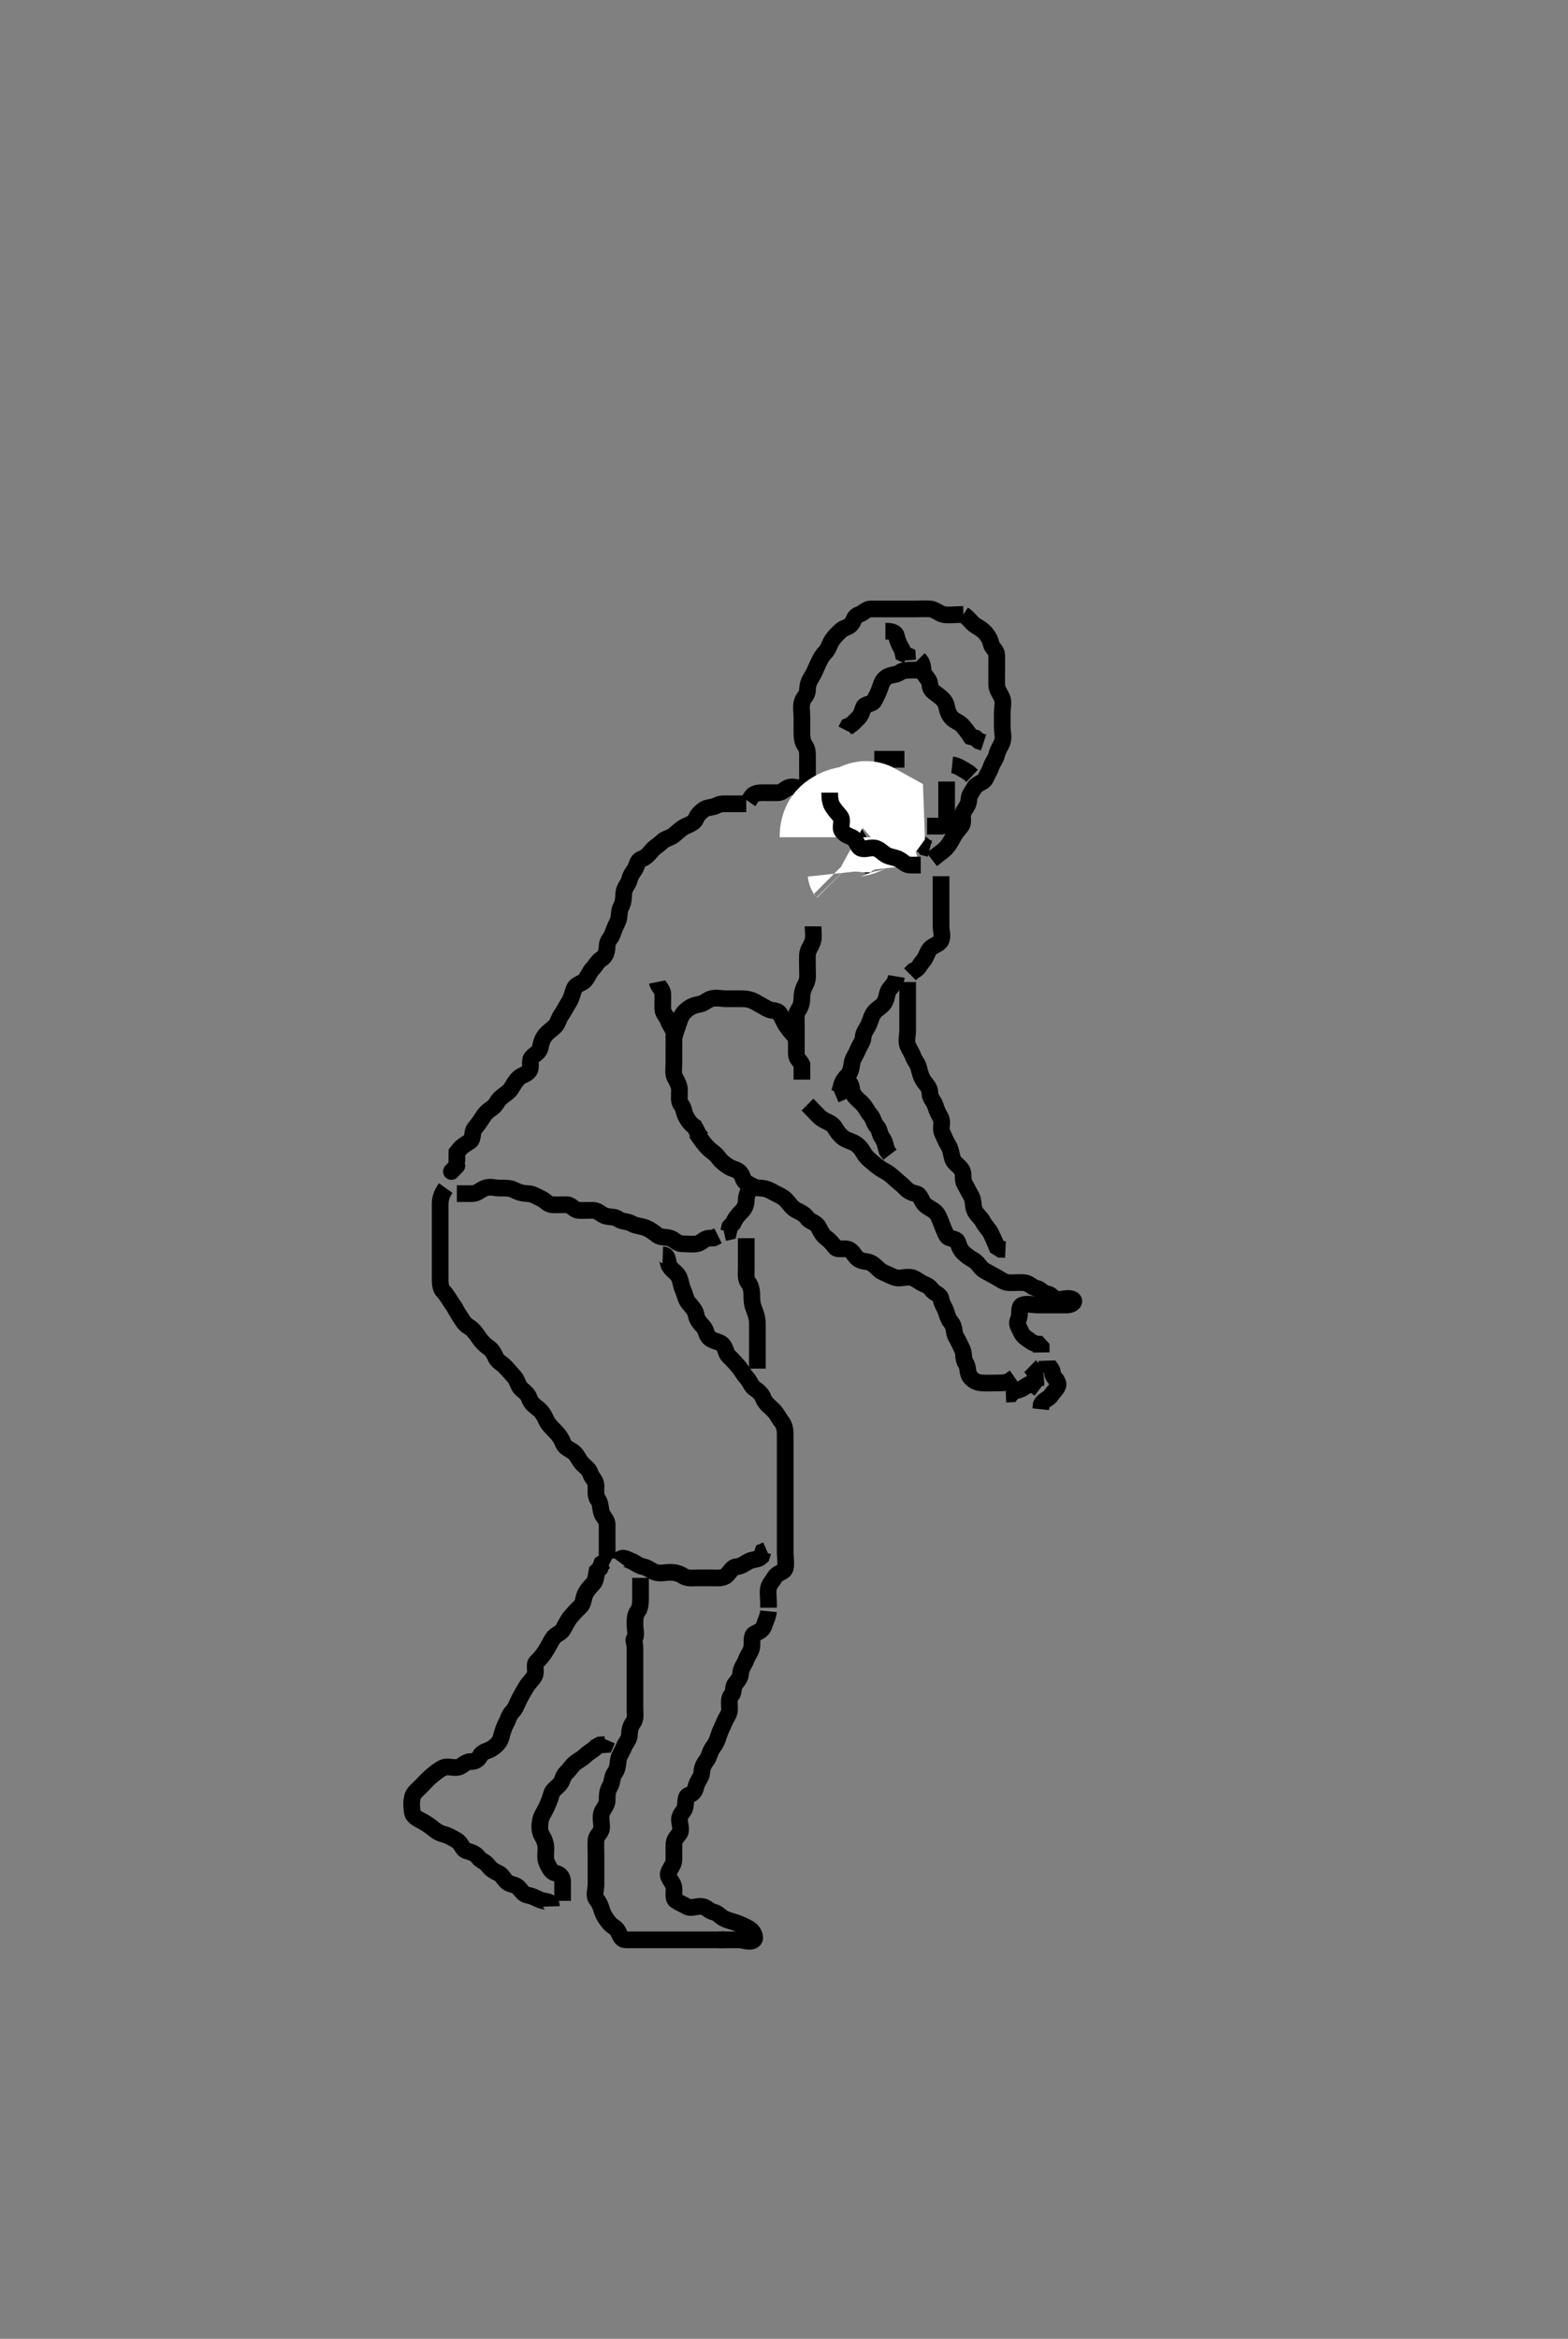 <svg width="281.75" height="420" xmlns="http://www.w3.org/2000/svg" xmlns:svg="http://www.w3.org/2000/svg" xmlns:xlink="http://www.w3.org/1999/xlink">
 <rect width="100%" height="100%" fill="#808080" stroke="none"/>
 <!-- Created with SVG-edit - http://svg-edit.googlecode.com/ -->
 <g display="inline" class="layer">
  <title>Layer 1</title>
  <path t="0,530,587,597,632,723,853" d="M157.093,136.351C158.093,136.351 159.009,136.351 159.797,136.351L160.735,136.351L161.593,136.351L162.518,136.351" id="svg_1" stroke-width="3" stroke="#000" fill="none"/>
  <path t="6077,6321,6431,6458,6568,6594,6709,7129,7162,7226,7288,7345,7472" d="M170.093,140.351C170.093,141.999 170.093,142.872 170.093,143.741C170.093,144.704 170.093,145.573 170.093,146.466C170.093,147.351 170.082,148.279 169.214,148.351L168.388,148.351L167.529,148.351L166.593,148.351" id="svg_3" stroke-width="3" stroke="#000" fill="none"/>
  <path t="11195,11655,11695,11716,12067,12575,12841,13289" d="M158.093,149.351C159.009,149.635 159.448,150.323 160.388,150.351C161.259,150.378 162.145,150.351 163.04,150.351L163.894,150.351" id="svg_4" stroke-width="3" stroke="#000" fill="none"/>
  <path t="17223,18021,18152,18236,18278" d="M163.093,151.351C164.926,151.351 165.74,151.409 166.259,152.185L167.082,152.387" id="svg_6" stroke-width="3" stroke="#000" fill="none"/>
  <path t="22878,23063,23085,23105,23148,23169,23190,23221,23243,23305,23326,23347,23368,23379,23421,23442,23474,23505,23526,23661,23729,23757,23872" d="M165.093,120.351C163.259,120.351 162.392,120.266 161.667,120.777C160.96,121.275 160.108,121.071 159.262,121.635C158.56,122.104 158.367,122.833 158.088,123.647C157.809,124.462 157.489,125.025 157.072,125.851C156.712,126.564 155.404,126.3 155.15,127.057C154.843,127.97 154.681,128.522 154.094,129.067C153.557,129.566 153.093,130.185 152.377,130.437L152.009,131.153" id="svg_7" stroke-width="3" stroke="#000" fill="none"/>
  <path t="24788,25010,25040,25091,25135,25177,25187,25208,25219,25240,25292,25292,25315,25366,25399,25420,25530,25557,25640,25650,25700,25710,25777,25777,25834" d="M165.093,118.351C166.093,119.351 165.66,120.351 166.093,121.067C166.471,121.694 167.078,122.185 167.093,122.962C167.111,123.916 167.858,124.312 168.572,124.851C169.336,125.429 169.944,126.031 170.093,126.851C170.258,127.762 170.556,128.469 171.088,128.999C171.582,129.491 172.376,129.679 172.971,130.352C173.465,130.91 173.971,131.573 174.445,132.294L175.259,132.518L175.894,133.067L176.735,133.347" id="svg_8" stroke-width="3" stroke="#000" fill="none"/>
  <path t="28433,28667,28690,28722,28771,28796,28806,28827,28848,28881,28891,28911,28953,28974,28995,29016,29048,29059,29162,29185,29206,29227,29269,29281,29311,29321,29342,29363,29374,29405,29416,29427,29458,29479,29490,29531,29542,29542,29574,29634,29644,29679,29710,29752,29763,29784,29815,29826,29868,29910,29972,29994,30026,30066,30089,30162,30172,30204,30278,30310,30420,30430,30478,30499,30509,30567,30614,30667,30678,30966,31004,31014,31056,31077,31088,31109,31151" d="M173.093,110.351C171.259,110.351 170.424,110.546 169.518,110.351C168.679,110.171 167.999,109.412 167.093,109.351C166.261,109.296 165.445,109.351 164.482,109.351C163.613,109.351 162.74,109.351 161.809,109.351C160.983,109.351 160.093,109.351 159.154,109.351C158.259,109.351 157.445,109.34 156.482,109.351C155.613,109.362 155.149,110.105 154.377,110.35C153.487,110.632 153.563,111.216 153.035,111.994C152.573,112.677 151.707,112.653 151.092,113.23C150.549,113.74 150.002,114.234 149.518,114.962C149.036,115.687 148.871,116.573 148.259,117.185C147.667,117.777 147.272,118.575 146.926,119.351C146.599,120.084 146.256,120.932 145.809,121.635C145.33,122.389 145.104,123.056 145.093,123.994C145.082,124.852 144.273,125.347 144.093,126.185C143.909,127.036 144.093,127.915 144.093,128.851C144.093,129.704 144.093,130.637 144.093,131.55C144.093,132.404 144.176,133.235 144.667,133.926C145.183,134.652 145.093,135.55 145.093,136.435C145.093,137.351 145.093,138.267 145.093,139.056C145.093,139.994 145.26,141.077 144.657,141.351C143.789,141.746 142.794,141.192 141.926,141.351C141.138,141.496 140.668,142.333 139.807,142.351C138.894,142.371 138.009,142.351 137.093,142.351C136.291,142.351 135.378,142.437 135.009,143.153L134.482,143.915" id="svg_9" stroke-width="3" stroke="#000" fill="none"/>
  <path t="32836,33142,33191,33222,33233,33254,33276,33306,33328,33359,33391,33484,33517,33559,33580,33591,33611,33653,33674,33717,33780,33822,33882,33892,33917,33972,34011,34064,34095,34106,34158,34169,34211,34232,34242,34265,34295,34337,34348,34379,34411,34422,34541,34638,34663,34735,34779,34810,34852,34894,34905,34926,34947,35019,35029,35063,35084,35154,35189,35199,35260,35284" d="M173.093,110.351C174.15,111.056 174.55,111.895 175.314,112.352C176.007,112.766 176.649,113.171 177.093,113.704C177.546,114.248 177.911,114.806 178.093,115.647C178.253,116.391 179.075,116.776 179.093,117.635C179.112,118.573 179.093,119.451 179.093,120.326C179.093,121.23 179.093,122.067 179.093,122.962C179.093,123.831 179.651,124.446 180.035,125.299C180.4,126.108 180.093,126.962 180.093,127.915C180.093,128.777 180.093,129.704 180.093,130.573C180.093,131.451 180.4,132.432 180.091,133.267C179.825,133.988 179.291,134.659 179.091,135.55C178.911,136.357 178.379,136.823 178.088,137.704C177.852,138.417 177.434,139.041 177.072,139.831C176.737,140.561 175.531,140.652 175.093,141.437C174.691,142.156 174.121,142.703 174.093,143.635C174.065,144.518 173.525,145.025 173.129,145.777C172.727,146.538 173.255,147.651 172.74,148.299C172.248,148.918 171.66,149.603 171.259,150.351C170.836,151.143 170.456,151.808 169.926,152.351C169.366,152.925 168.667,153.326 168.093,153.851L167.445,154.347" id="svg_10" stroke-width="3" stroke="#000" fill="none"/>
  <path t="38821,39584,39607,39707,39743,39819" d="M171.093,137.351C171.894,137.437 172.657,137.926 173.377,138.353L174.067,138.777L174.667,139.341" id="svg_11" stroke-width="3" stroke="#000" fill="none"/>
  <path t="42845,43063,43087,43122,43211,43245,43348,43415,43445,43605" d="M159.093,113.351C159.894,113.351 160.917,113.407 161.093,114.266C161.251,115.042 161.593,115.831 162.093,116.635L162.259,117.351L163.035,117.704L163.093,118.573" id="svg_12" stroke-width="3" stroke="#000" fill="none"/>
  <path t="47169,47402,47430,47462,47483,47533,47576,47619,47640,47672,47703,47725,47745,47948,48021,48031,48071,48103,48175,48198,48198,48229,48271" d="M169.093,157.351C169.093,159.151 169.093,159.951 169.093,160.851C169.093,161.831 169.093,162.709 169.093,163.647C169.093,164.518 169.093,165.404 169.093,166.299C169.093,167.185 169.479,168.1 169.057,168.926C168.703,169.617 167.666,169.754 167.103,170.387C166.591,170.964 166.473,171.874 165.809,172.637C165.217,173.317 165.009,174.066 164.118,174.362L163.518,174.962" id="svg_13" stroke-width="3" stroke="#000" fill="none"/>
  <path t="50140,50383,50446,50469,50511,50532,50585,50606,50616,50637,50679,50740,50750,50774,50795,50837,50837,50898,50921,50953,50974,51016,51037,51058,51089,51111,51132,51172,51216,51247,51289,51342,51352,51394,51436,51468,51500,51510,51531,51563,51584,51615,51636,51678,51710,51731,51741,51752,51794,51825,51836,51847,51857,51868,51879,51910,51910,51920,51941,51973,51983,52004,52036,52036,52047,52057,52088,52110,52120,52152,52192,52215,52246,52267,52267,52278,52309,52379,52389,52425,52436,52537,52624,52634,52656,52677,52688,52709,52709,52719,52740,52751,52763,52772,52783,52814,52825,52877,52909,52930,52930,52961,53202,53256,53433,53456,53537,53597,53840" d="M134.093,144.351C133.093,144.351 132.291,144.351 131.378,144.351C130.445,144.351 129.54,144.234 128.807,144.635C128.017,145.069 127.005,144.932 126.377,145.437C125.671,146.003 125.314,146.385 125.035,147.056C124.689,147.89 123.707,148.072 122.926,148.518C122.251,148.903 121.647,149.515 121.04,149.999C120.393,150.514 119.544,150.567 118.926,151.185C118.308,151.802 117.673,152.095 117.15,152.704C116.651,153.285 116.144,153.976 115.262,154.266C114.474,154.525 114.555,155.279 114.093,156.066C113.759,156.634 113.306,157.092 113.093,157.999C112.911,158.77 112.153,159.445 112.093,160.351C112.031,161.265 112.035,162.056 111.593,162.851C111.15,163.647 111.379,164.645 111.035,165.404C110.69,166.167 110.349,166.828 110.088,167.647C109.826,168.467 109.1,168.926 109.093,169.851C109.085,170.709 108.906,171.683 108.093,172.185C107.329,172.656 107.091,173.335 106.518,173.926C105.881,174.583 105.705,175.331 105.094,176.066C104.652,176.598 103.52,176.69 103.178,177.55C102.835,178.411 102.69,179.233 102.291,179.869C101.748,180.734 101.373,181.536 100.871,182.23C100.364,182.932 100.309,183.7 99.74,184.294C99.234,184.823 98.695,185.115 98.145,185.709C97.529,186.375 97.266,187.124 97.094,188.066C96.925,188.985 96.171,189.251 95.593,189.851C94.984,190.484 95.611,191.636 95.072,192.331C94.526,193.035 93.82,193.014 93.214,193.573C92.604,194.136 92.331,194.713 91.871,195.451C91.424,196.168 90.62,196.551 89.926,197.185C89.327,197.731 89.09,198.543 88.388,198.999C87.601,199.51 87.129,199.997 86.667,200.741C86.157,201.562 85.768,202.042 85.259,202.685C84.744,203.336 85.125,204.525 84.388,204.999C83.679,205.455 83.082,205.777 82.593,206.351L82.103,206.962L82.093,207.915L82.093,208.777" id="svg_14" stroke-width="3" stroke="#000" fill="none"/>
  <path t="57273,57787,57831,57831,57873,58042,58141,58196,58196,58269,58336,58356,58378,58399,58430,58491,58525,58535,58546,58577,58588,58619,58640,58701,58711,58725,58802,58812,58875,58914,58966,58988,59063,59116,59235" d="M121.093,186.351C121.518,184.905 121.854,184 122.118,183.213C122.399,182.374 122.841,181.812 123.378,181.35C124.018,180.8 124.774,180.501 125.667,180.351C126.506,180.211 127.029,179.577 127.797,179.356C128.699,179.097 129.593,179.351 130.518,179.351C131.378,179.351 132.291,179.351 133.177,179.351C134.093,179.351 134.872,179.474 135.693,179.926C136.463,180.351 137.164,180.775 137.926,181.185C138.658,181.579 139.646,181.334 140.088,181.999C140.58,182.739 140.827,183.564 141.314,184.23C141.823,184.927 142.259,185.518 142.926,186.185L143.093,186.962" id="svg_15" stroke-width="3" stroke="#000" fill="none"/>
  <path t="60547,60705,60715,60754,60775,60796,60817,60838,60849,60880,60901,60902,60933,60944,60954,60965,60986,61007,61028,61070,61091,61112,61143,61185,61240,61290,61300,61391,61427,61448,61480,61522,61585,61744" d="M146.093,166.351C146.093,167.153 146.278,168.093 146.057,168.962C145.839,169.815 145.135,170.548 145.093,171.451C145.05,172.35 145.093,173.185 145.093,173.998C145.093,175 145.231,175.841 144.809,176.637C144.386,177.433 144.093,178.23 144.093,179.056C144.093,179.951 143.943,180.716 143.445,181.404C142.943,182.098 143.093,182.962 143.093,183.915C143.093,184.777 143.093,185.704 143.093,186.573C143.093,187.451 143.093,188.377 143.093,189.267C143.093,190.185 143.74,190.409 144.091,191.153L144.093,192.066L144.093,192.926L144.093,193.872" id="svg_16" stroke-width="3" stroke="#000" fill="none"/>
  <path t="63808,63936,63962,63972,63983,64004,64025,64035,64046,64056,64067,64077,64088,64099,64119,64140,64161,64172,64203,64225,64235,64266,64288,64309,64309,64351,64382,64414,64445,64456,64511,64511,64608,64618,64695,64750,64823" d="M118.093,176.351C118.259,177.185 119.05,177.633 119.093,178.451C119.141,179.376 119.056,180.153 119.093,181.185C119.121,182 119.809,182.521 120.093,183.351C120.377,184.182 121.075,184.787 121.093,185.651C121.111,186.551 121.093,187.451 121.093,188.351C121.093,189.23 121.093,190.067 121.093,190.962C121.093,191.851 120.884,192.827 121.314,193.573C121.778,194.378 122.093,195.057 122.093,195.783C122.093,196.777 121.916,197.815 122.377,198.353C122.901,198.966 122.844,199.734 123.259,200.518C123.623,201.205 124.129,201.926 124.809,202.35L125.129,202.962L125.518,203.741L126.093,204.409" id="svg_17" stroke-width="3" stroke="#000" fill="none"/>
  <path t="67482,67629,67674,68027,68063,68134,68168,68179,68200,68221,68232,68321,68545" d="M135.093,212.351C134.593,213.851 134.093,214.573 134.093,215.451C134.093,216.331 133.807,217.03 133.177,217.635C132.604,218.185 132.118,218.787 131.74,219.647L131.129,220.315L130.926,221.185L130.113,221.372" id="svg_18" stroke-width="3" stroke="#000" fill="none"/>
  <path t="69832,70007,70017,70029,70050,70082,70093,70178,70229,70240,70290,70313,70324,70334,70345,70376,70387,70429,70440,70471,70492,70513,70534,70545,70545,70555,70576,70608,70608,70629,70639,70660,70671,70681,70713,70734,70773,70783,70818,70857,70867,70892,70902,70913,70955,70965,70997,71028,71124,71155,71176,71207,71218,71230,71270,71291,71323,71599,71599,71710" d="M82.093,214.351C82.979,214.351 83.907,214.351 84.85,214.351C85.74,214.351 86.26,213.703 87.145,213.356C88.027,213.01 88.926,213.351 89.74,213.351C90.703,213.351 91.627,213.299 92.393,213.704C93.238,214.152 94.009,214.33 94.926,214.351C95.704,214.369 96.439,214.878 97.291,215.266C98.056,215.614 98.375,216.309 99.293,216.351C100.192,216.393 101.093,216.324 101.893,216.351C102.737,216.38 103.087,217.291 103.945,217.351C104.591,217.397 105.728,217.349 106.593,217.351C107.445,217.354 107.968,218.083 108.74,218.347C109.547,218.623 110.465,218.425 111.118,218.926C111.752,219.413 112.695,219.275 113.45,219.704C114.241,220.154 115.083,220.155 115.894,220.437C116.75,220.735 117.438,221.266 118.067,221.777C118.66,222.257 119.559,222.082 120.445,222.356C121.163,222.578 121.667,223.346 122.529,223.351C123.493,223.357 124.402,223.508 125.259,223.351C126.047,223.207 126.518,222.387 127.426,222.351L128.242,222.315L129.021,221.926" id="svg_19" stroke-width="3" stroke="#000" fill="none"/>
  <path t="74035,74114,74141,74152,74163,74173,74194,74205,74246,74285,74346,74356,74373,74436,74446,74507,74593,74636,74678,74688,74709,74730,74752,74772,74794,74804,74804,74815,74826,74857,74878,74878,74909,74920,75032,75057,75089,75110,75121,75142,75152,75183,75205,75236,75247,75259,75289,75320,75341,75373,75399,75406,75415,75428,75447,75489,75489,75510,75520,75541,75552,75563,75573,75583,75596,75615,75627,75636,75657,75678,75689,75699,75751,75773,75794,75922,75951,75992,76015,76046,76067,76078,76088,76099,76120,76151,76151,76203,76256,76256,76288,76343,76729" d="M80.093,213.351C79.214,214.573 79.093,215.451 79.093,216.351C79.093,217.23 79.093,218.067 79.093,218.962C79.093,219.831 79.093,220.777 79.093,221.635C79.093,222.573 79.093,223.451 79.093,224.351C79.093,225.23 79.093,226.067 79.093,226.962C79.093,227.831 79.093,228.777 79.093,229.637C79.093,230.55 79.149,231.404 79.703,231.962C80.388,232.652 80.807,233.547 81.314,234.23C81.83,234.926 82.05,235.544 82.593,236.331C83.03,236.965 83.396,237.79 84.193,238.23C84.856,238.597 85.398,239.253 85.971,240.109C86.452,240.826 87.043,241.47 87.703,241.926C88.499,242.476 88.728,243.051 89.113,243.831C89.473,244.558 90.213,244.835 90.74,245.404C91.377,246.092 91.924,246.699 92.445,247.299C92.993,247.93 93.069,248.809 93.593,249.331C94.073,249.809 94.851,250.293 95.088,251.056C95.343,251.878 95.858,252.312 96.572,252.851C97.336,253.429 97.769,254.169 98.118,254.951C98.478,255.76 99.15,256.409 99.703,256.962C100.388,257.647 100.885,258.37 101.178,259.153C101.495,260.001 102.431,260.275 103.067,260.777C103.733,261.302 103.944,262.082 104.529,262.741C105.144,263.434 105.812,263.746 106.094,264.635C106.339,265.408 107.082,265.851 107.093,266.787C107.102,267.647 106.941,268.668 107.445,269.299C107.934,269.91 107.822,270.69 108.097,271.647C108.318,272.415 109.082,272.851 109.093,273.777C109.103,274.685 109.093,275.501 109.093,276.437C109.093,277.351 109.093,278.151 109.093,279.051L109.129,279.915L109.809,280.265" id="svg_20" stroke-width="3" stroke="#000" fill="none"/>
  <path t="79777,79902,79937,79948,79958,79979,79990,80000,80011,80011,80022,80063,80063,80084,80095,80095,80106,80137,80220,80229,80252,80262,80315,80420,80420,80451,80472,80483,80504,80515,80525,80557,80588,80609,80609,80620,80641,80651,80662,80673,80693,80725,80814,80858,80883,80893,81135,81166,81187,81229,81240,81251,81272,81282,81335,81377,81419,81450,81520,81556,81587,81639,81661,81692,81724,81766,81797,81829,81850,81892,81924,81955,81995,82029,82050,82122,82155,82166,82176,82197,82390,82467,82514,82581,82618,83004" d="M119.093,225.351C120.082,225.387 119.927,226.33 120.15,227.056C120.411,227.909 121.494,228.435 121.926,229.185C122.291,229.82 122.375,230.835 122.667,231.49C123.089,232.435 123.219,233.383 123.703,233.951C124.338,234.697 124.97,235.344 125.091,236.151C125.228,237.06 125.844,237.664 126.377,238.267C126.943,238.909 126.905,239.817 127.518,240.315C128.23,240.894 129.277,240.895 129.807,241.435C130.444,242.084 130.376,243.023 130.971,243.573C131.608,244.161 132.153,244.792 132.667,245.377C133.216,246 133.623,246.842 134.192,247.451C134.745,248.043 135.019,249.002 135.613,249.372C136.329,249.818 136.912,250.417 137.178,251.153C137.486,252.005 138.314,252.573 138.971,253.23C139.593,253.851 139.938,254.671 140.445,255.299C140.933,255.902 141.093,256.704 141.093,257.635C141.093,258.518 141.093,259.351 141.093,260.299C141.093,261.056 141.093,261.994 141.093,262.872C141.093,263.751 141.093,264.741 141.093,265.635C141.093,266.518 141.093,267.351 141.093,268.299C141.093,269.185 141.093,269.999 141.093,270.872C141.093,271.831 141.093,272.704 141.093,273.635C141.093,274.518 141.093,275.351 141.093,276.299C141.093,277.185 141.093,277.999 141.093,278.872C141.093,279.751 141.31,280.768 141.091,281.635C140.907,282.365 139.646,282.437 139.214,283.23C138.81,283.973 138.273,284.352 138.093,285.185C137.92,285.98 138.093,286.872 138.093,287.831L138.093,288.704" id="svg_21" stroke-width="3" stroke="#000" fill="none"/>
  <path t="84244,84387,84397,84427,84439,84458,84489,84511,84532,84553,84595,84626,84626,84647,84668,84679,84763,84773,84816,84855,84879,85044,85044,85078,85123,85173,85194,85194,85215,85226,85257,85299,85340,85340,85362,85471" d="M111.093,280.351C111.797,279.409 112.418,279.927 113.291,280.266C114.132,280.592 114.69,281.166 115.613,281.351C116.465,281.522 116.968,282.084 117.74,282.347C118.617,282.647 119.535,282.351 120.387,282.351C121.314,282.351 122.076,282.56 122.74,282.999C123.526,283.518 124.482,283.351 125.377,283.351C126.314,283.351 127.177,283.351 128.093,283.351C128.893,283.351 129.898,283.476 130.518,282.926C131.22,282.304 131.53,281.423 132.278,281.362C133.203,281.287 133.766,280.784 134.518,280.387C135.279,279.986 136.192,280.13 136.807,279.55L137.091,278.637L137.74,278.351" id="svg_22" stroke-width="3" stroke="#000" fill="none"/>
  <path t="90578,90755,90765,90821,90852,90863,90873,90936,90946,90978,91020,91041,91240,91273,91294,91325,91346,91357,91388,91451,91512,91512,91536,91546,91567,91609,91651,91662,91683,91714,91851,91861,91882,91893,91924,91946,91967,91998,91998,92009,92040,92140,92177,92187,92208,92219,92291,92291,92324,92345,92366,92429,92482,92524,92555,92587,92662,92726,92736,92766,92876,92953,93050,93060,93081,93081,93112,93133,93176,93218,93249,93260,93508,93569,93617,93617,93659,93763,93773,93773,93787,93883,93922,93954,93975,93985,93996,93996,94048,94080,94121,94211,94259,94391,94438" d="M125.093,203.351C126.129,204.926 126.641,205.566 127.259,206.185C127.877,206.803 128.594,207.166 129.072,207.851C129.553,208.541 130.135,208.97 130.809,209.437C131.581,209.973 132.405,209.932 132.971,210.573C133.558,211.238 133.448,212.064 134.177,212.437C134.922,212.818 135.592,213.341 136.572,213.351C137.445,213.361 138.239,213.677 138.894,214.067C139.629,214.506 140.491,214.768 141.177,215.435C141.747,215.991 142.282,216.938 143.093,217.331C143.82,217.683 144.565,218.017 145.067,218.741C145.517,219.39 146.575,219.485 147.035,220.299C147.485,221.094 147.747,221.786 148.445,222.294C149.128,222.791 149.538,223.299 150.088,223.994C150.51,224.528 151.638,224.08 152.445,224.356C153.217,224.62 153.542,225.59 154.177,226.067C154.943,226.644 155.794,226.406 156.593,226.851C157.39,227.296 157.887,228.071 158.445,228.351C159.278,228.769 159.895,229.021 160.593,229.331C161.439,229.706 162.378,229.351 163.293,229.351C164.192,229.352 164.761,229.899 165.445,230.294C166.253,230.761 166.856,230.809 167.378,231.55C167.928,232.332 168.948,232.401 169.093,233.299C169.233,234.174 169.78,234.792 170.035,235.647C170.301,236.536 170.464,236.947 171.007,237.635C171.556,238.332 171.344,239.296 171.74,239.994C172.197,240.8 172.55,241.532 172.926,242.351C173.266,243.094 173.031,244.106 173.518,244.777C174.031,245.484 173.77,246.49 174.259,247.185C174.763,247.901 175.53,248.286 176.444,248.347C177.329,248.406 178.259,248.351 179.145,248.351C180.093,248.351 180.926,248.351 181.593,247.851L182.314,247.351" id="svg_23" stroke-width="3" stroke="#000" fill="none"/>
  <path t="97772,97907,97929,97939,97961,97982,97992,98013,98034,98055,98066,98076,98118,98139,98160,98181,98213,98223,98223,98265,98286,98308,98329,98350,98371,98402,98423,98444,98486,98528,98550,99763,99822,99884,99925,99948,100001,100022,100053,100053,100074,100096,100172,100182,100221,100264,100285,100295,100392,100485,100506,100560,100570,100570,100600,100653,100674,100787,101146,101168,101189,101200,101282,101336,101357,101389,101656,101744,101857,101934,101967,101999,102066,102135,102135,102167,102586,102710,102720,102766,102808,102809,102830,102851,102911,102998,103231,103271,103292,103313,103364,103397,103471,103481,103513,103553,103563,103597,103608,103650,103873,103921" d="M145.093,198.351C146.518,199.777 147.072,200.495 147.703,200.926C148.517,201.482 149.486,201.641 149.971,202.451C150.409,203.181 150.897,203.851 151.529,204.326C152.186,204.821 153.135,204.97 153.809,205.437C154.581,205.973 154.883,206.522 155.263,207.153C155.731,207.929 156.536,208.541 157.175,209.066C157.855,209.625 158.334,209.979 159.093,210.372C159.824,210.752 160.455,211.354 161.082,211.926C161.573,212.374 162.123,212.758 162.667,213.341C163.13,213.836 163.717,214.199 164.572,214.351C165.412,214.501 165.491,215.569 166.093,216.23C166.594,216.781 167.246,216.996 167.926,217.518C168.569,218.012 168.814,218.842 169.145,219.646C169.456,220.402 169.679,221.114 170.129,221.926C170.488,222.575 171.851,222.302 172.088,223.056C172.346,223.877 172.612,224.501 173.15,224.999C173.806,225.606 174.256,225.897 175.044,226.36C175.762,226.782 176.091,227.696 176.922,228.181C177.655,228.609 178.254,228.894 179.067,229.362C179.804,229.786 180.481,230.333 181.378,230.351C182.291,230.37 183.181,230.261 184.093,230.351C184.938,230.435 185.396,231.15 186.259,231.351C187.038,231.534 187.326,232.205 188.192,232.352C189.043,232.496 189.259,233.351 190.145,233.351C191.093,233.351 191.999,232.942 192.735,233.351C193.327,233.68 192.657,234.351 191.703,234.351C190.807,234.351 189.891,234.351 189.207,234.351C188.278,234.351 187.262,234.351 186.445,234.351C185.518,234.351 184.595,234.024 183.703,234.362C182.974,234.638 183.338,235.776 183.091,236.635C182.87,237.406 182.615,237.464 183.035,238.299C183.379,238.983 183.63,239.804 184.388,240.299C185.083,240.753 185.613,241.331 186.572,241.372L187.082,241.926L187.093,242.872" id="svg_24" stroke-width="3" stroke="#000" fill="none"/>
  <path t="103976,104049,104102,104124,104218,104366,105023,105069,105236,105290,105290,105332,105416,105651" d="M188.093,244.351C188.129,245.341 189.032,245.566 189.093,246.435C189.157,247.349 189.844,247.555 190.082,248.362C190.307,249.127 189.345,249.812 188.871,250.573C188.468,251.22 187.45,251.404 187.093,252.23L187.007,253.067" id="svg_25" stroke-width="3" stroke="#000" fill="none"/>
  <path t="107060,107356,107393,107404,107530,107562" d="M185.093,245.351C186.093,246.326 186.093,247.153 186.093,248.066L186.129,248.926L186.809,249.435" id="svg_26" stroke-width="3" stroke="#000" fill="none"/>
  <path t="108122,108299,108339,108361,108432,108518,108560,108733" d="M186.093,248.351C185.093,248.351 184.547,248.8 183.809,249.266C183.058,249.739 182.177,249.635 181.667,250.315L180.74,250.351" id="svg_27" stroke-width="3" stroke="#000" fill="none"/>
  <path t="114345,114556,114587,114598,114629,114640,114671,114682,114682,114703,114713,114755,114777,114890,114934,114966,114976,114998,115018,115029,115039,115121,115131,115155,115166,115187,115197,115229,115239,115250,115262,115281,115292,115302,115302,115334,115355,115365,115387,115408,115450,115460,115481,115523,115544,115655,115670,115712,116103,116113,116133,116164,116175,116251,116251,116280,116291,116358,116385,116385,116441,116451,116501" d="M163.093,176.351C163.093,177.999 163.093,178.872 163.093,179.741C163.093,180.709 163.093,181.55 163.093,182.518C163.093,183.351 163.093,184.151 163.093,185.051C163.093,185.994 162.778,186.935 163.103,187.741C163.411,188.504 163.779,188.91 164.103,189.777C164.368,190.484 164.91,190.985 165.113,191.851C165.337,192.802 165.569,193.578 166.097,194.294C166.541,194.896 167.082,195.351 167.093,196.331C167.102,197.23 167.831,197.743 168.093,198.637C168.349,199.513 168.661,200.025 169.057,200.777C169.458,201.538 168.904,202.621 169.314,203.451C169.663,204.159 169.93,204.931 170.377,205.635C170.877,206.425 170.892,207.189 171.15,208.051C171.406,208.91 172.332,209.311 172.809,210.067C173.264,210.79 172.884,211.827 173.314,212.573C173.778,213.378 174.063,214.015 174.518,214.787C174.978,215.568 174.772,216.465 175.097,217.299C175.405,218.089 176.259,218.685 176.593,219.351C177.039,220.242 177.73,220.774 178.093,221.573C178.467,222.398 178.809,223.066 179.129,223.926L179.809,224.35L180.667,224.387" id="svg_28" stroke-width="3" stroke="#000" fill="none"/>
  <path t="120185,120354,120364,120382,120403,120424,120434,120455,120476,120487,120529,120596,120737,120810,120844,120865,120876,120955,121014,121268" d="M152.093,194.351C153.082,194.387 152.888,195.19 153.15,196.051C153.418,196.936 154.294,197.547 154.926,198.185C155.521,198.785 155.875,199.646 156.445,200.299C156.956,200.883 157.022,201.772 157.593,202.331C158.041,202.769 158.031,203.692 158.518,204.326C159.019,204.979 159.093,205.777 159.377,206.637L159.926,207.351" id="svg_29" stroke-width="3" stroke="#000" fill="none"/>
  <path t="124219,124438,124438,124503,124503,124545,124567,124588,124629,124640,124703,124703,124713,124745,124777,124798,124819,124861,124892,124934,124934,124976,124976,125068,125068,125141,125176,125238,125271,125532" d="M161.093,175.351C160.926,176.351 160.393,176.947 159.809,177.638C159.331,178.203 159.412,179.298 158.871,180.109C158.388,180.833 157.703,181.056 157.15,181.704C156.602,182.346 156.497,183.077 156.097,183.994C155.78,184.723 155.128,185.405 155.093,186.299C155.062,187.058 154.436,187.753 154.093,188.635C153.767,189.473 153.236,190.033 153.093,190.919C152.976,191.637 152.867,192.569 152.291,193.153C151.608,193.846 151.178,194.551 151.092,195.451L150.809,196.266L150.092,196.573" id="svg_30" stroke-width="3" stroke="#000" fill="none"/>
  <path t="134555,134959,135374,135403,135424,135476,135529,135561,135642,135666,135708,135740,135761,135820,135866,136237,136295,136339" d="M148.093,146.351C149.093,146.373 148.678,147.429 149.314,148.108C149.888,148.721 151.041,148.178 151.797,148.409C152.651,148.669 153.457,149.367 153.926,150.185C154.325,150.882 154.786,151.588 155.091,152.435C155.393,153.273 155.093,154.23 155.178,155.067L155.894,155.35L156.807,155.351" id="svg_31" stroke-width="3" stroke="#000" fill="none"/>
  <path t="153422,153668,153725,153757,153945" d="M155.093,156.351C155.007,155.55 154.518,154.787 153.871,154.13L153.259,153.518" id="svg_32" stroke-width="20" stroke="#fff" fill="none"/>
  <path t="156159,156722,156754,156795,156817,156848,156869,156963,157236,157246,157259,157279,157341" d="M150.093,150.351C150.093,148.704 150.705,148.425 151.45,147.999C152.24,147.547 153.133,147.609 153.926,147.351C154.734,147.089 155.388,146.413 156.057,146.787L156.088,147.647L155.593,148.331L155.093,148.777" id="svg_33" stroke-width="20" stroke="#fff" fill="none"/>
  <path t="164303,164509,164536,164582,164620,164662,164694,164760,164770,164810,164841,165244,165273,165304,165336,165357,165482,165525,165600,165723,165790,165894,165894,165946,166030,166061,166174,166352,166416,166573" d="M149.093,142.351C149.093,143.153 149.12,144.069 149.593,144.831C150.064,145.591 150.523,145.999 151.007,146.637C151.563,147.368 150.835,148.577 151.314,149.23C151.825,149.926 152.45,150.09 153.177,150.437C153.982,150.821 153.986,152.083 154.74,152.347C155.564,152.636 156.536,152.037 157.445,152.356C158.199,152.62 158.584,153.185 159.314,153.573C159.987,153.931 160.924,153.954 161.667,154.387C162.359,154.791 162.74,155.351 163.613,155.351L164.572,155.351L165.445,155.347" id="svg_34" stroke-width="3" stroke="#000" fill="none"/>
  <path t="174131,174676,174788,174811,174821,174853,174912,174958,174969,174979,175010,175062,175095,175105,175137,175147,175208,175232,175263,175294,175498,175584,175620,175631,175642,175663,175673,175684,175684,175705,175726,175757,175770,175810,175852,175894,176150,176150,176178,176220,176251,176262,176283,176335,176357,176377,176419,176451,176483,176504,176546,176567,176567,176598,176651,176661,176683,176704,176767,176809,176819,176819,176872,176985,177043,177072,177082,177094,177124,177135,177145,177166,177178,177178,177198,177229,177229,177240,177250,177271,177327,177366,177461,177471,177482,177513,177545,177555,177566,177577,177597,177597,177608,177618,177650,177660,177682,177703,177713,177776,177797,177839,177860,177871,177929,177976,178069,178141,178227,178227,178310,178444" d="M99.093,342.351C99.057,341.362 98.115,341.513 97.388,341.294C96.516,341.033 95.79,340.477 94.871,340.351C94.082,340.243 93.715,339.541 93.129,338.926C92.65,338.424 91.735,338.463 91.145,337.999C90.489,337.482 90.251,336.677 89.518,336.362C88.736,336.027 88.197,335.659 87.667,334.962C87.125,334.248 86.416,334.193 85.926,333.518C85.412,332.811 84.617,332.607 83.797,332.347C83.03,332.104 82.924,330.989 82.093,330.518C81.363,330.105 80.671,329.648 79.693,329.387C78.826,329.156 78.319,328.766 77.809,328.351C77.226,327.879 76.688,327.504 75.893,327.067C75.244,326.712 74.237,326.303 74.093,325.435C73.963,324.658 73.891,323.73 74.093,322.787C74.273,321.943 75.057,321.387 75.667,320.777C76.314,320.13 76.869,319.453 77.529,318.926C78.237,318.36 78.898,317.775 79.661,317.437C80.454,317.084 81.473,317.575 82.377,317.35C83.105,317.169 83.613,316.362 84.493,316.351C85.388,316.341 85.91,316.062 86.314,315.252C86.666,314.545 87.681,314.457 88.388,313.999C89.221,313.459 89.839,312.804 90.057,311.951C90.278,311.083 90.508,310.276 90.926,309.518C91.292,308.853 91.45,307.994 92.093,307.351C92.657,306.787 92.902,305.926 93.314,305.13C93.664,304.453 94.118,303.635 94.593,302.872C95.066,302.113 95.703,301.617 96.057,300.926C96.481,300.096 95.824,298.949 96.445,298.409C97.024,297.905 97.498,297.297 98.009,296.521C98.443,295.86 98.824,295.066 99.314,294.252C99.75,293.527 100.751,293.309 101.145,292.647C101.612,291.863 101.983,291.012 102.518,290.377C103.064,289.727 103.568,289.151 104.259,288.518C104.857,287.971 104.767,287.183 105.113,286.351C105.421,285.615 106.048,284.957 106.593,284.372C107.054,283.877 107.093,283.056 107.259,282.185L107.809,281.635L108.129,280.777L108.809,280.353" id="svg_35" stroke-width="3" stroke="#000" fill="none"/>
  <path t="180555,180762,180773,180822,180868,180910,180966,181033,181057,181078,181110,181141,181190,181250,181307,181307,181359,181408,181435,181456,181457,181478,181499,181509,181520,181541,181551,181583,181593,181604,181614,181646,181677,181719,181741,181803,181853,181853,181929,181939,181972,182003,182083" d="M101.093,341.351C101.093,339.741 101.095,338.787 101.093,337.926C101.09,336.999 100.572,336.537 99.74,336.351C99.048,336.197 98.674,335.379 98.259,334.518C97.899,333.769 98.093,332.851 98.093,331.915C98.093,331.056 97.784,330.297 97.377,329.635C96.902,328.866 96.94,327.902 97.103,326.951C97.246,326.118 97.741,325.523 98.145,324.651C98.531,323.82 98.869,323.025 99.094,322.153C99.3,321.352 100.147,320.993 100.667,320.29C101.109,319.694 101.195,318.835 101.74,318.351C102.259,317.891 102.627,317.262 103.129,316.777C103.705,316.22 104.529,315.915 105.192,315.252C105.807,314.637 106.593,314.331 107.145,313.704L107.797,313.356L108.735,313.294L109.093,312.473" id="svg_36" stroke-width="3" stroke="#000" fill="none"/>
  <path t="186584,186710,186720,186750,186761,186771,186781,186792,186802,186813,186823,186844,186886,186897,186918,186928,186949,186981,187002,187023,187054,187065,187086,187118,187128,187139,187170,187202,187223,187254,187265,187275,187296,187317,187328,187338,187360,187380,187412,187412,187422,187443,187454,187475,187496,187528,187559,187570,187612,187622,187643,187675,187696,187717,187738,187769,187780,187801,187843,187864,187875,187940,187980,188022,188124,188371,188401,188897,188950,189000,189111,189228,189315,189419,189599,189631,189696,189783,189820,189862,189873,189883,189937,189968,190020,190083,190094,190185,190238,190283,190471,190493,190525,190535,190556,190578,190599,190609,190630,190641,190740,191184" d="M115.093,283.351C115.093,285.151 115.093,285.994 115.093,286.872C115.093,287.751 115.082,288.741 114.593,289.351C114.103,289.962 114.093,290.851 114.093,291.751C114.093,292.651 114.475,293.745 113.926,294.351C113.798,294.493 114.09,295.056 114.093,295.994C114.095,296.926 114.093,297.777 114.093,298.709C114.093,299.55 114.093,300.518 114.093,301.377C114.093,302.238 114.093,303.166 114.093,304.018C114.093,304.926 114.093,305.777 114.093,306.709C114.093,307.55 114.287,308.625 113.809,309.267C113.297,309.954 113.124,310.648 113.093,311.573C113.064,312.406 112.403,312.981 112.093,313.777C111.763,314.62 111.178,315.339 111.094,316.151C111.007,316.99 110.929,317.797 110.445,318.404C109.93,319.051 110.065,320.069 109.593,320.831C109.121,321.591 109.093,322.435 109.093,323.351C109.092,324.267 108.353,324.743 108.093,325.635C107.845,326.483 108.171,327.455 108.093,328.299C108.009,329.196 107.153,329.566 107.093,330.435C107.028,331.349 107.093,332.23 107.093,333.067C107.093,333.999 107.093,334.872 107.093,335.751C107.093,336.647 107.093,337.573 107.093,338.435C107.093,339.351 106.653,340.41 107.178,341.067C107.742,341.774 107.91,342.264 108.15,343.056C108.408,343.91 108.938,344.671 109.445,345.299C109.933,345.902 110.712,346.139 111.072,346.851C111.489,347.678 111.613,348.341 112.482,348.351C113.445,348.363 114.262,348.351 115.113,348.351C116.071,348.351 117.009,348.351 117.926,348.351C118.74,348.351 119.613,348.351 120.482,348.351C121.445,348.351 122.314,348.351 123.202,348.351C124.093,348.351 124.983,348.351 125.797,348.351C126.693,348.351 127.593,348.351 128.482,348.351L129.445,348.351L130.314,348.351" id="svg_37" stroke-width="3" stroke="#000" fill="none"/>
  <path t="193230,193372,193382,193396,193417,193428,193438,193449,193470,193480,193533,193543,193564,193585,193606,193617,193648,193690,193712,193722,193743,193764,193817,193827,193859,193869,193890,193901,193932,193943,193964,193974,193995,194017,194027,194038,194059,194069,194080,194166,194186,194207,194409,194438,194449,194470,194480,194501,194543,194586,194627,194681,194733,194754,194764,194786,194817,194865,194865,194901,195268,195323,195353,195717,195753,195795,195862,195890,195932,195976,196146,196156,196210,196237,196247,196304,196342,196373,196384,196395,196436,196478,196479,196520,196552,196584,196605,196655,196722,196959,196983,197004,197025,197057,197078,197089,197099,197203" d="M138.093,289.351C138.007,290.238 137.573,291.127 137.259,292.018C137.001,292.753 136.397,292.997 135.613,293.372C134.91,293.709 135.208,294.859 135.093,295.741C134.981,296.594 134.342,297.262 134.093,297.999C133.806,298.848 133.135,299.547 133.093,300.404C133.048,301.298 132.641,301.727 132.113,302.372C131.619,302.977 131.942,303.87 131.445,304.409C130.839,305.066 131.103,306.068 131.093,306.962C131.082,307.852 130.459,308.474 130.113,309.351C129.791,310.169 129.407,310.793 129.15,311.651C128.891,312.514 128.603,313.162 128.118,313.787C127.542,314.529 127.486,315.463 126.926,316.185C126.429,316.825 126.141,317.437 126.093,318.351C126.05,319.156 125.312,319.835 125.093,320.704C124.88,321.546 124.69,322.061 123.797,322.356C123.042,322.606 123.3,323.671 123.092,324.573C122.911,325.359 122.111,325.776 122.093,326.709C122.076,327.551 122.602,328.651 122.035,329.347C121.498,330.008 121.093,330.435 121.093,331.351C121.093,332.151 121.104,333.052 121.093,333.994C121.082,334.872 120.413,335.458 120.113,336.351C119.858,337.114 120.839,337.889 121.057,338.751C121.275,339.621 120.778,340.847 121.445,341.294C122.168,341.779 122.751,341.974 123.378,342.351C124.16,342.823 125.149,342.263 126.067,342.351C126.938,342.435 127.33,343.144 128.192,343.352C129.031,343.554 129.382,344.169 130.192,344.573C130.899,344.925 131.651,345.037 132.518,345.362C133.225,345.627 133.866,345.919 134.667,346.387C135.359,346.791 135.881,347.952 135.471,348.341C134.834,348.946 133.613,348.351 132.735,348.351C131.893,348.351 130.993,348.351 130.067,348.351L129.145,348.351" id="svg_38" stroke-width="3" stroke="#000" fill="none"/>
  <polyline timestamps="208578,209461" startTime="1501992963574" id="svg_39" points="82.093,209.351 81.113,210.372 " stroke-linecap="round" stroke-width="3" stroke="#000" fill="none"/>
  <path t="218317,218669,218706,218716,218755,218790,218801,218832,218885,218906,218948,218958,219029,219133,219133,219179,219211,219242,219263,219324,219358,219389,219431,219514,219547,219601,219748,219966" d="M134.093,222.351C134.093,223.351 134.093,224.267 134.093,225.067C134.093,225.999 134.093,226.872 134.093,227.741C134.093,228.704 133.941,229.668 134.445,230.299C134.934,230.91 135.093,231.741 135.093,232.635C135.093,233.518 135.134,234.255 135.518,235.166C135.885,236.037 136.093,236.872 136.093,237.741C136.093,238.637 136.093,239.55 136.093,240.435C136.093,241.326 136.093,242.23 136.093,243.056L136.093,243.915L136.093,244.851L136.093,245.777" id="svg_40" stroke-width="3" stroke="#000" fill="none"/>
 </g>
</svg>